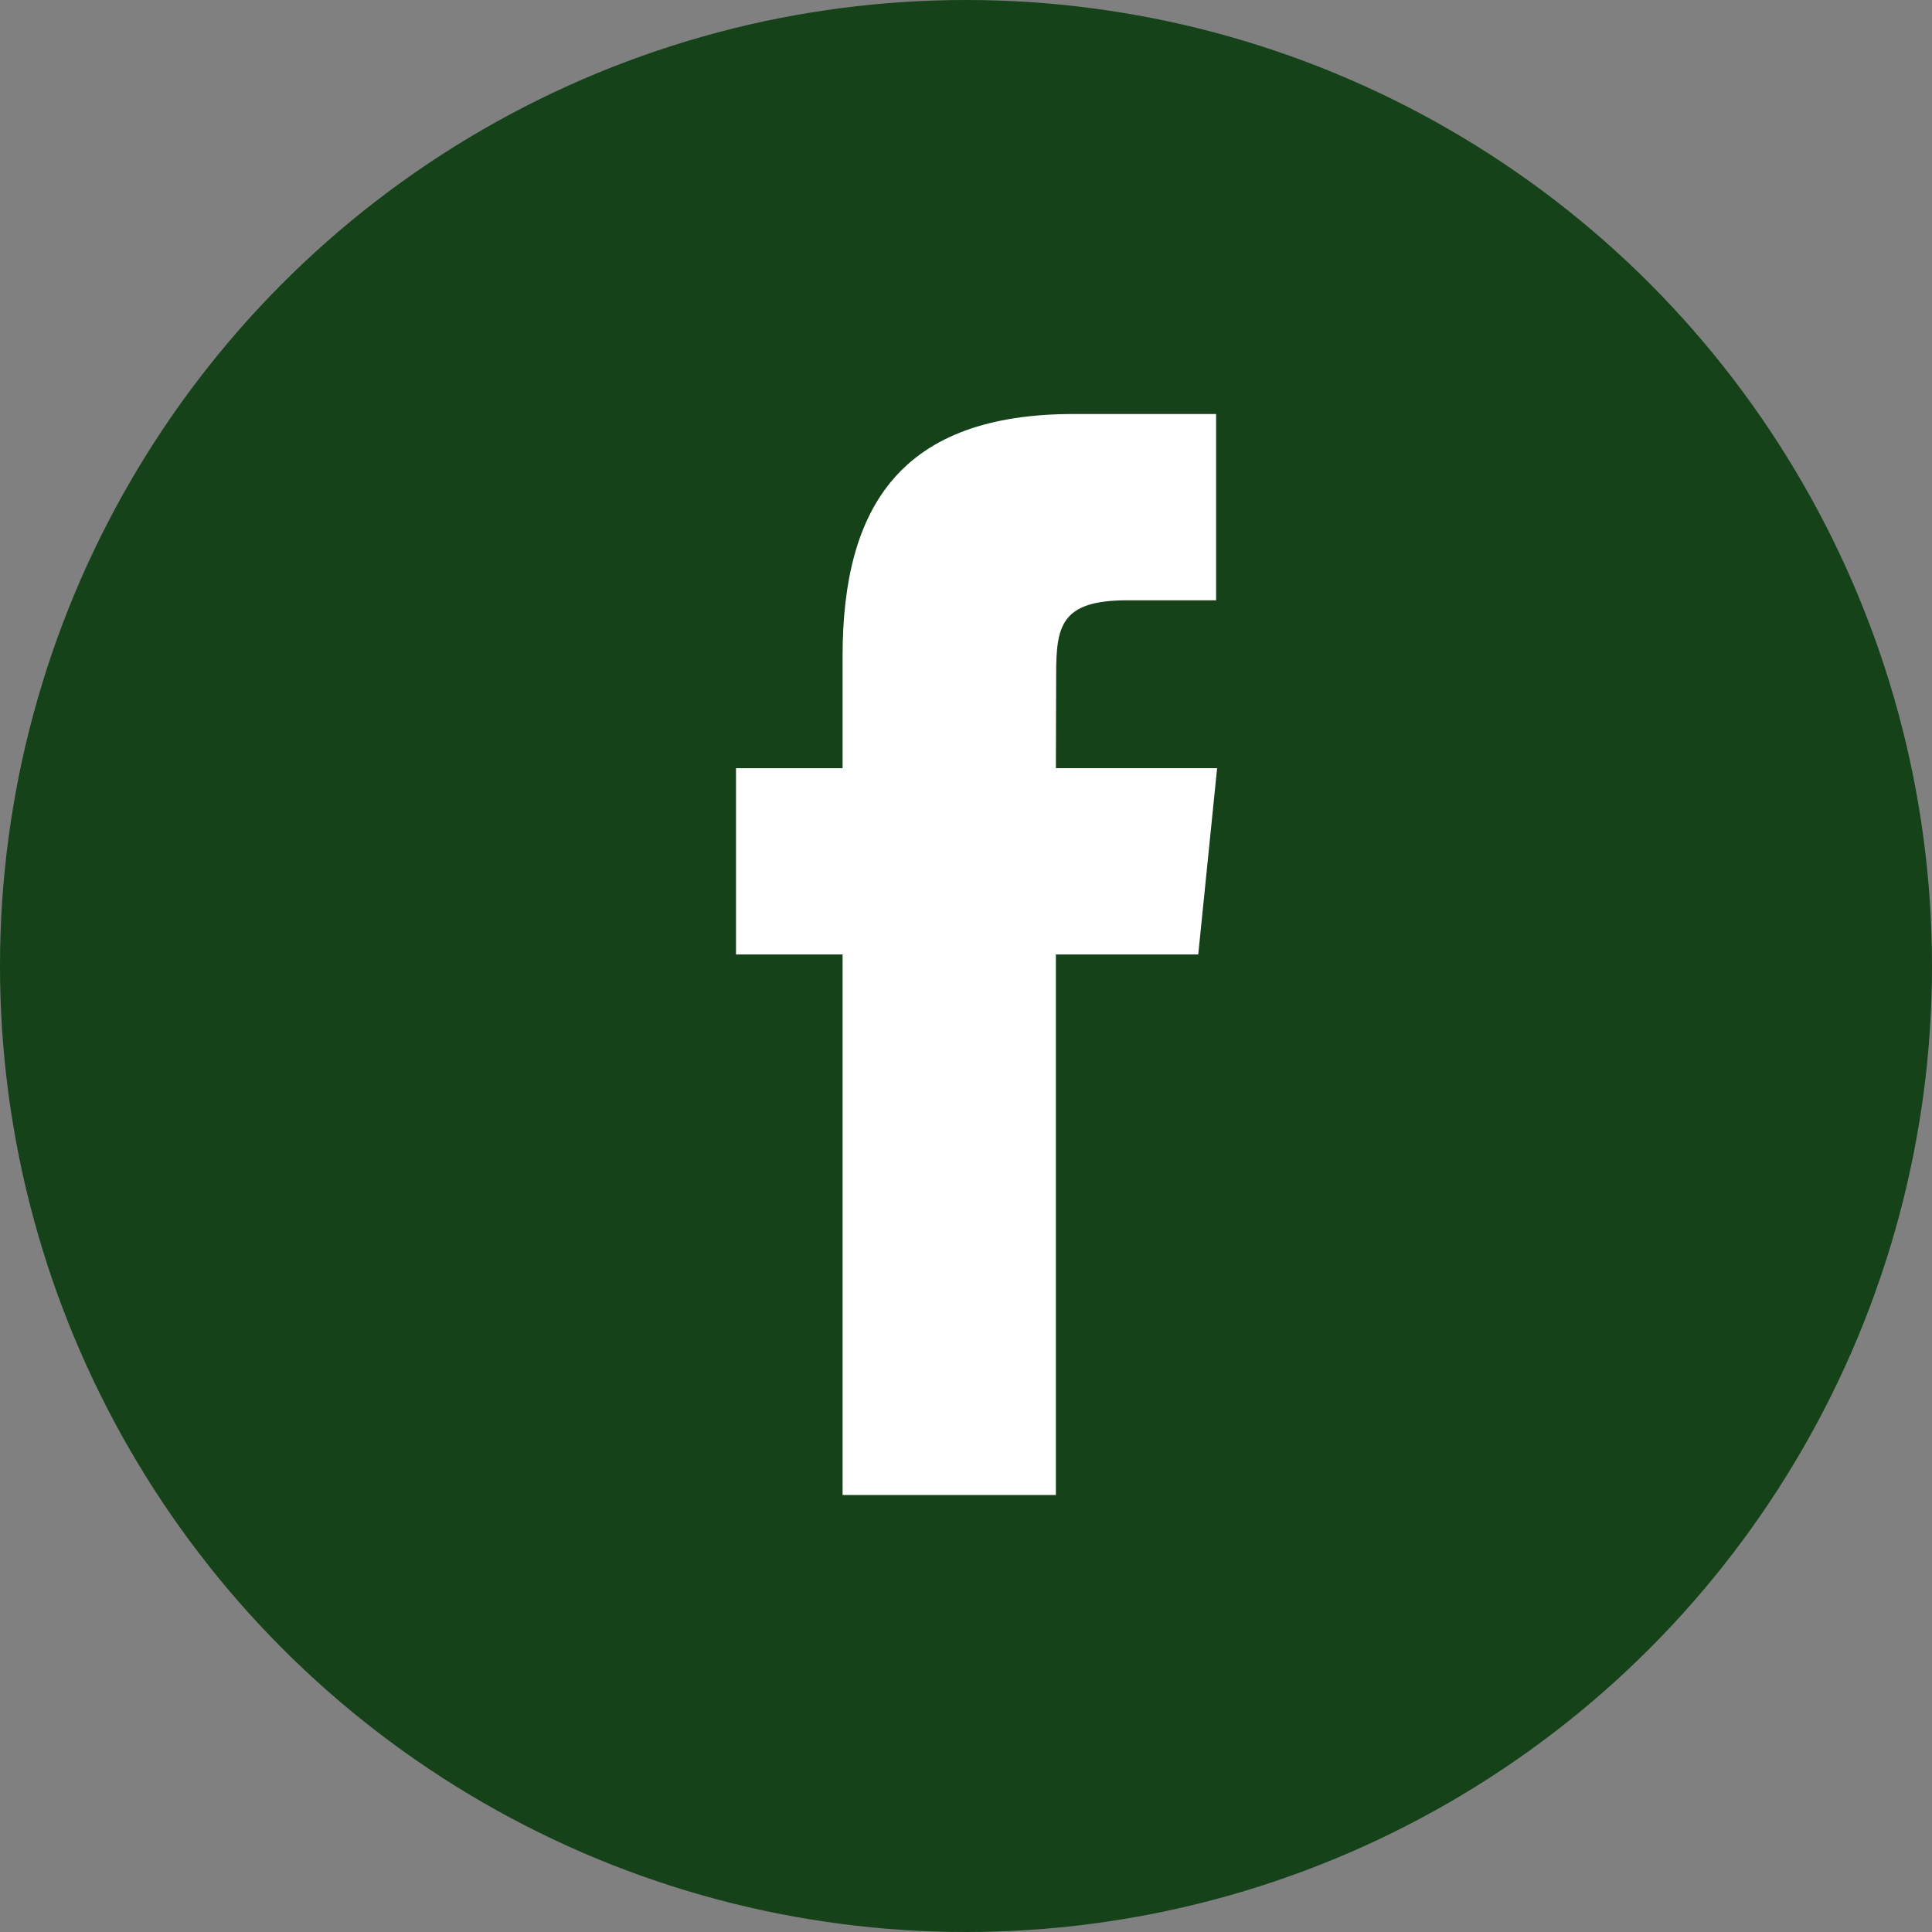 <svg width="42" height="42" viewBox="0 0 42 42" fill="none" xmlns="http://www.w3.org/2000/svg">
<rect x="0" y="0" width="42" height="42" fill="#808080" stroke="none"/>
<circle cx="21" cy="21" r="21" fill="#154219"/>
<path fill-rule="evenodd" clip-rule="evenodd" d="M22.954 32.5V20.749H26.049L26.459 16.699H22.954L22.96 14.672C22.96 13.616 23.055 13.05 24.502 13.05H26.437V9H23.342C19.625 9 18.317 10.964 18.317 14.268V16.7H16V20.749H18.317V32.5H22.954Z" fill="white"/>
</svg>
